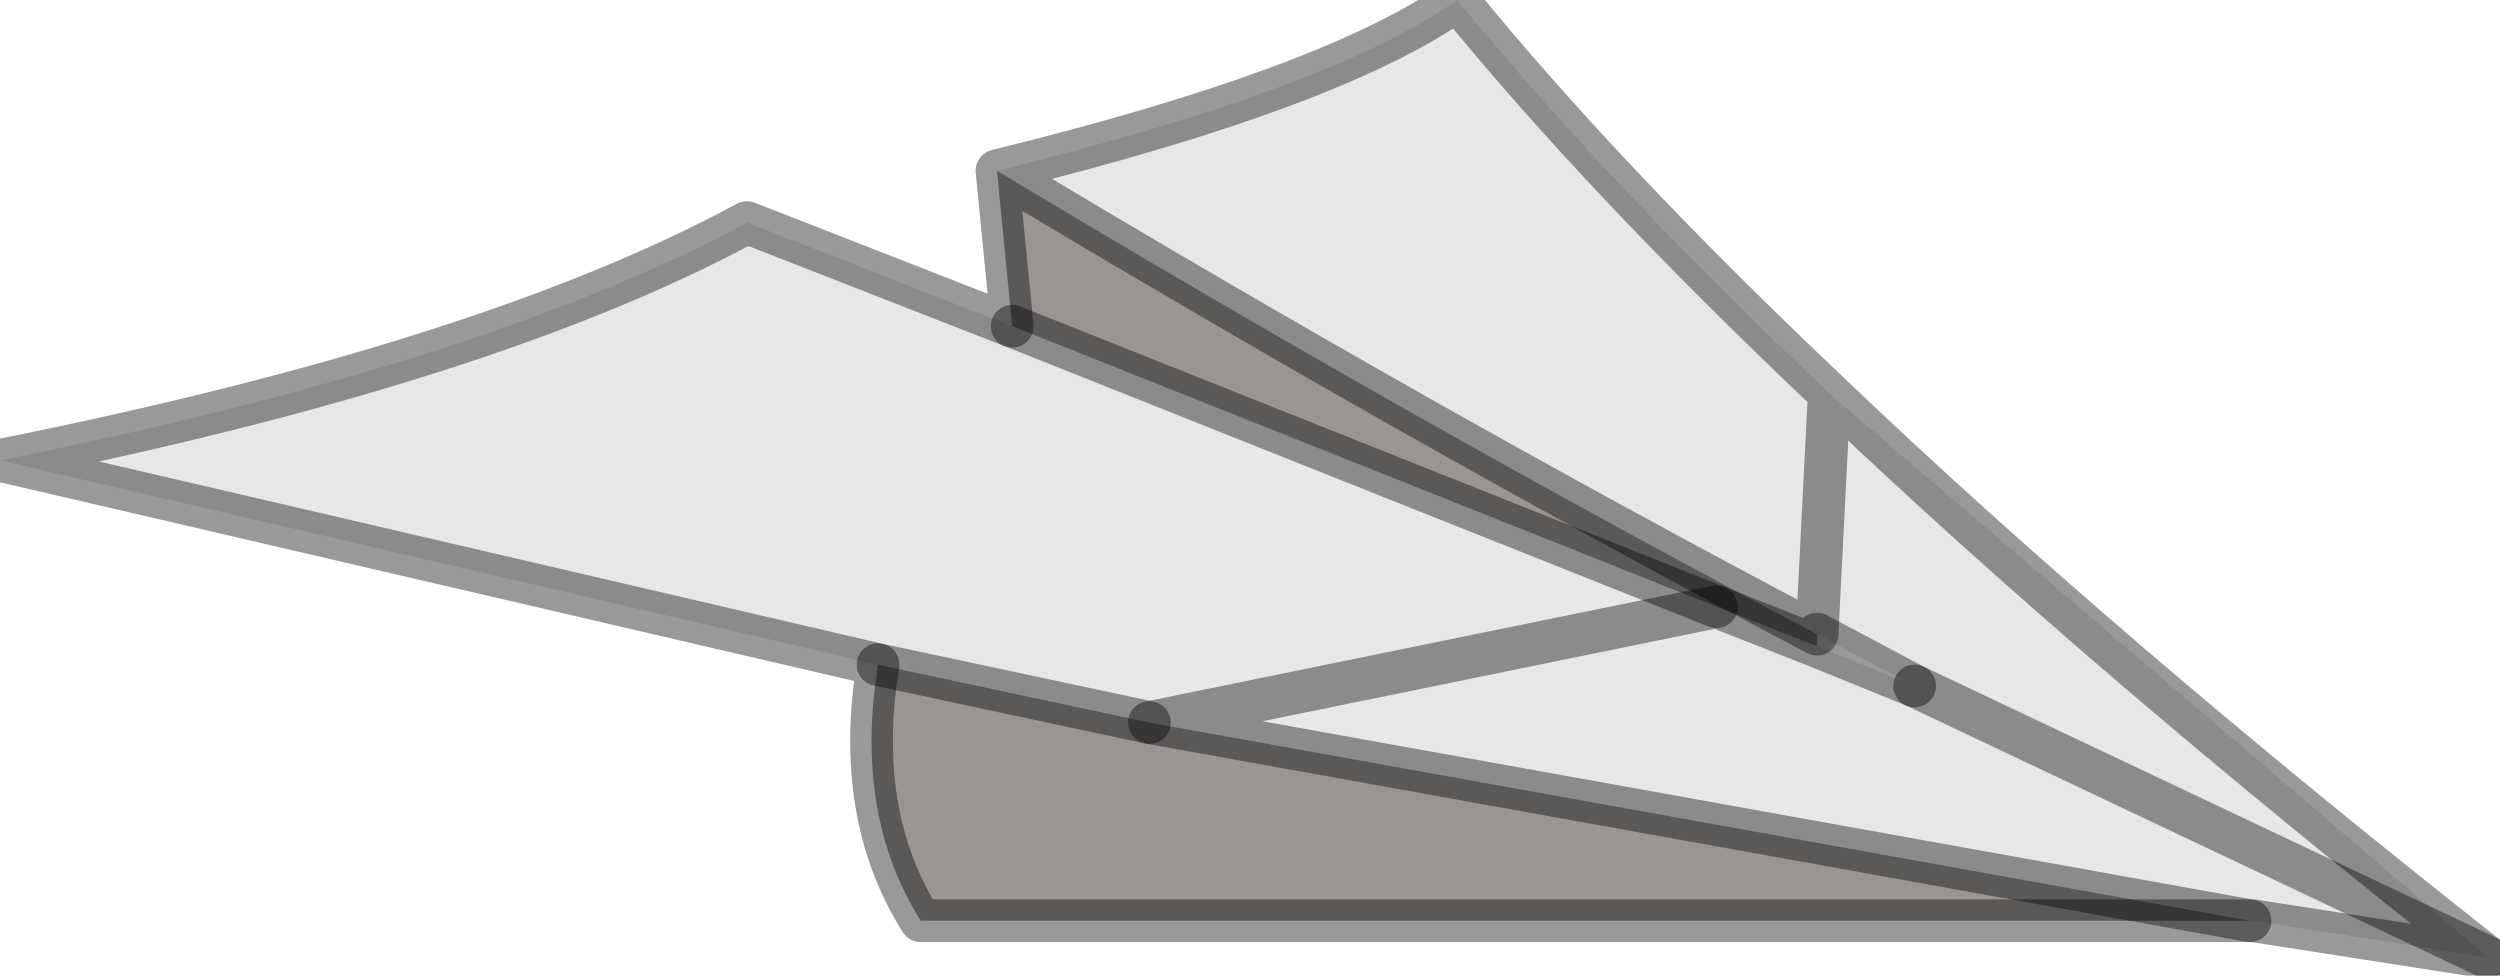 <?xml version="1.0" encoding="utf-8"?>
<svg version="1.1" id="Layer_1"
xmlns="http://www.w3.org/2000/svg"
xmlns:xlink="http://www.w3.org/1999/xlink"
width="41px" height="16px"
xml:space="preserve">
<g id="PathID_4557" transform="matrix(1, 0, 0, 1, 20.4, 8.35)">
<path style="fill:#E7E7E7;fill-opacity:1" d="M9.4 2.05Q2.85 -1.4 -4.05 -5.55Q1.45 -6.9 3.5 -8.35Q5.9 -5.4 9.6 -1.9Q14.05 2.35 20.4 7.35L9.4 2.05M20.4 7.35L11 2.9L9.4 2.05L9.6 -1.9M-1.55 3.5L-6 2.55L7.75 1.6L9.4 2.25L11 2.9L20.4 7.35L16.55 6.75L16.5 6.75L-1.55 3.5M-6 2.55L-20.4 -0.8Q-12.4 -2.4 -8.15 -4.7L-3.8 -3L7.75 1.6L-1.55 3.5" />
<path style="fill:#989592;fill-opacity:1" d="M-3.8 -3L-4.05 -5.55Q2.85 -1.4 9.4 2.05L9.4 2.25L7.75 1.6L-3.8 -3M-1.55 3.5L16.5 6.75L-5.3 6.75Q-6.4 5 -6 2.55L-1.55 3.5" />
<path style="fill:none;stroke-width:0.7;stroke-linecap:round;stroke-linejoin:round;stroke-miterlimit:3;stroke:#000000;stroke-opacity:0.4" d="M9.6 -1.9Q5.9 -5.4 3.5 -8.35Q1.45 -6.9 -4.05 -5.55Q2.85 -1.4 9.4 2.05L9.6 -1.9Q14.05 2.35 20.4 7.35L16.55 6.75L16.5 6.75L-5.3 6.75Q-6.4 5 -6 2.55L-20.4 -0.8Q-12.4 -2.4 -8.15 -4.7L-3.8 -3L-4.05 -5.55" />
<path style="fill:none;stroke-width:0.7;stroke-linecap:round;stroke-linejoin:round;stroke-miterlimit:3;stroke:#000000;stroke-opacity:0.4" d="M11 2.9L20.4 7.35" />
<path style="fill:none;stroke-width:0.7;stroke-linecap:round;stroke-linejoin:round;stroke-miterlimit:3;stroke:#000000;stroke-opacity:0.4" d="M9.4 2.25L11 2.9L9.4 2.05L9.4 2.25L7.75 1.6L-1.55 3.5L16.5 6.75" />
<path style="fill:none;stroke-width:0.7;stroke-linecap:round;stroke-linejoin:round;stroke-miterlimit:3;stroke:#000000;stroke-opacity:0.4" d="M-1.55 3.5L-6 2.55" />
<path style="fill:none;stroke-width:0.7;stroke-linecap:round;stroke-linejoin:round;stroke-miterlimit:3;stroke:#000000;stroke-opacity:0.4" d="M-3.8 -3L7.75 1.6" />
</g>
</svg>
